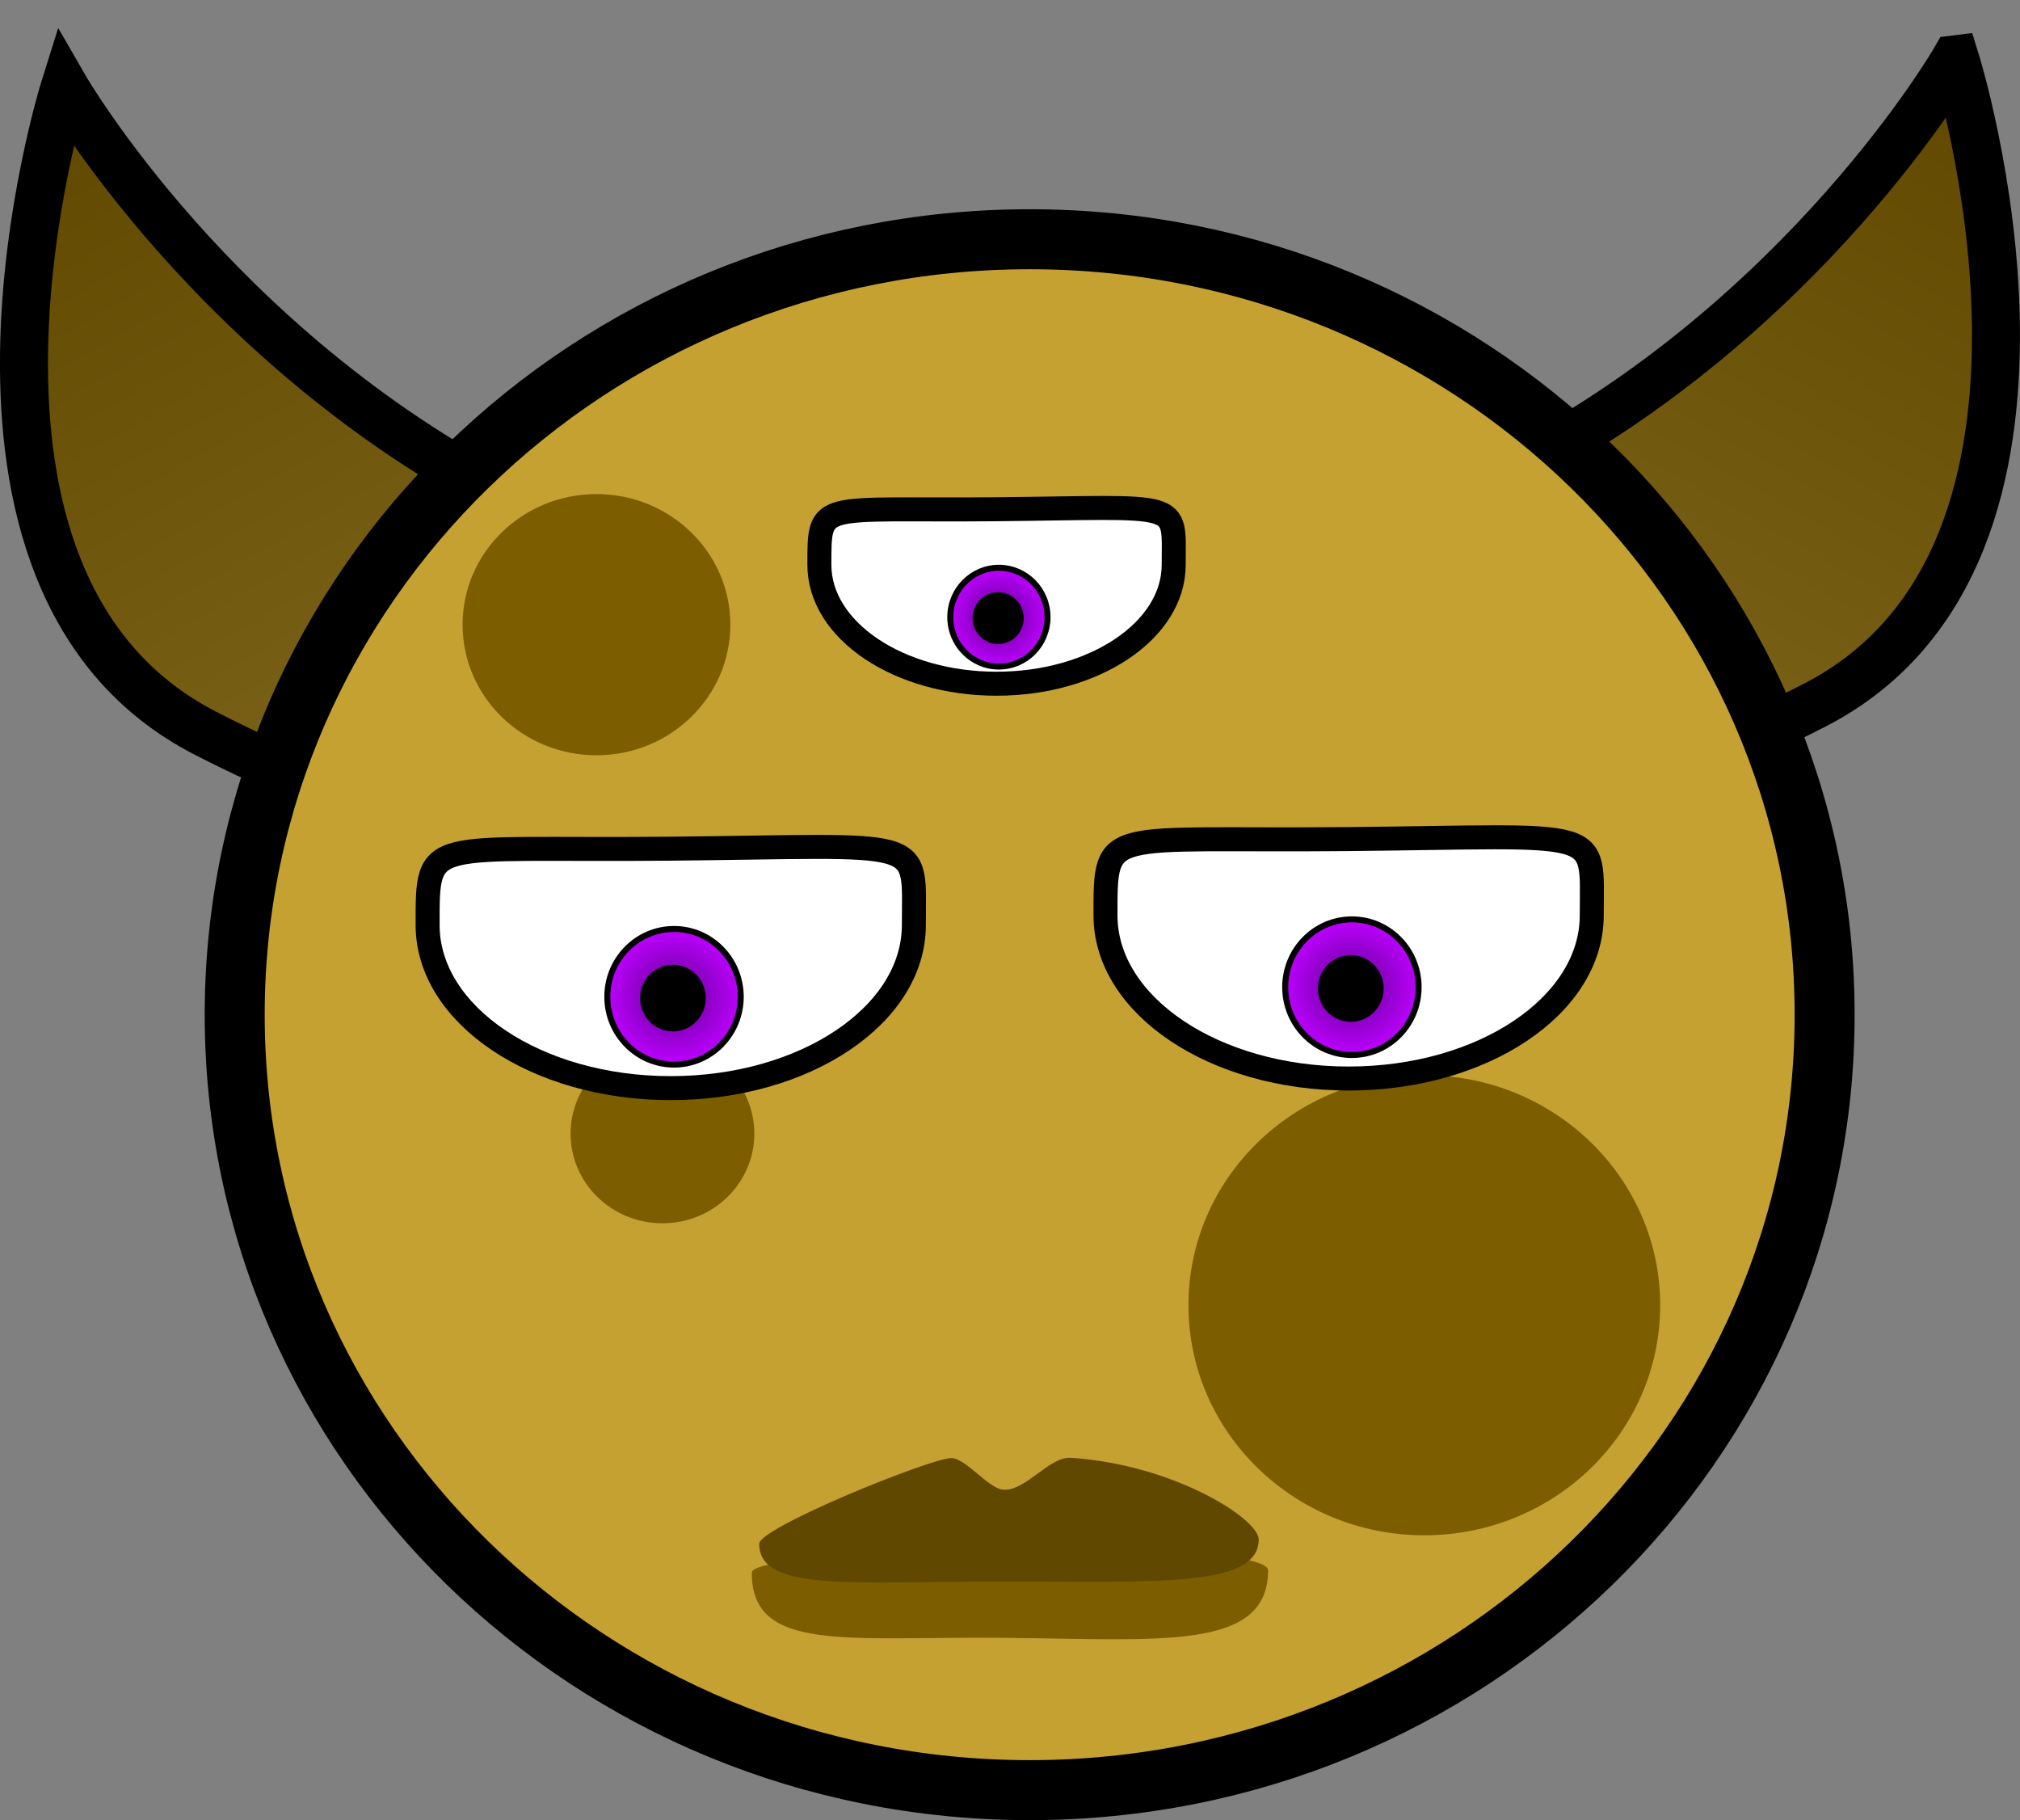 <svg xmlns="http://www.w3.org/2000/svg" xmlns:xlink="http://www.w3.org/1999/xlink" version="1.1" width="84.181" height="75.837" viewBox="0,0,84.181,75.837"><rect x="0" y="0" width="84.181" height="75.837" fill="#808080" stroke="none"/><defs><linearGradient x1="276.283" y1="138.896" x2="255.115" y2="176.229" gradientUnits="userSpaceOnUse" id="color-1"><stop offset="0" stop-color="#604800"/><stop offset="1" stop-color="#856c21"/></linearGradient><linearGradient x1="202.077" y1="140.063" x2="223.245" y2="177.395" gradientUnits="userSpaceOnUse" id="color-2"><stop offset="0" stop-color="#604800"/><stop offset="1" stop-color="#856c21"/></linearGradient><radialGradient cx="253.428" cy="178.854" r="2.825" gradientUnits="userSpaceOnUse" id="color-3"><stop offset="0" stop-color="#5d038e"/><stop offset="1" stop-color="#bd00ff"/></radialGradient><radialGradient cx="225.178" cy="179.254" r="2.825" gradientUnits="userSpaceOnUse" id="color-4"><stop offset="0" stop-color="#5d038e"/><stop offset="1" stop-color="#bd00ff"/></radialGradient><radialGradient cx="238.718" cy="163.437" r="2.058" gradientUnits="userSpaceOnUse" id="color-5"><stop offset="0" stop-color="#5d038e"/><stop offset="1" stop-color="#bd00ff"/></radialGradient></defs><g transform="translate(-197.09,-137.723)"><g data-paper-data="{&quot;isPaintingLayer&quot;:true}" fill-rule="nonzero" stroke-linecap="butt" stroke-linejoin="miter" stroke-miterlimit="10" stroke-dasharray="" stroke-dashoffset="0" style="mix-blend-mode: normal"><path d="M278.573,140.195c0,0 6.467,20.565 -5.849,26.903c-12.317,6.338 -17.343,3.541 -24.001,3.903c-10.005,0.544 -1.023,-7.307 11.293,-13.645c12.317,-6.338 18.556,-17.161 18.556,-17.161z" data-paper-data="{&quot;index&quot;:null}" fill="url(#color-1)" stroke="#000000" stroke-width="2"/><path d="M218.343,158.522c12.317,6.338 21.298,14.189 11.293,13.645c-6.657,-0.362 -11.684,2.435 -24.001,-3.903c-12.317,-6.338 -5.849,-26.903 -5.849,-26.903c0,0 6.24,10.823 18.556,17.161z" fill="url(#color-2)" stroke="#000000" stroke-width="2"/><g stroke="#000000"><path d="M273.129,180c0,17.844 -14.833,32.309 -33.129,32.309c-18.297,0 -33.129,-14.465 -33.129,-32.309c0,-17.844 14.833,-32.309 33.129,-32.309c18.297,0 33.129,14.465 33.129,32.309z" fill="#c5a132" stroke-width="2.5"/><path d="M221.947,169.191c-3.081,0 -5.579,-2.436 -5.579,-5.441c0,-3.005 2.498,-5.441 5.579,-5.441c3.081,0 5.579,2.436 5.579,5.441c0,3.005 -2.498,5.441 -5.579,5.441z" fill="#7c5d00" stroke-width="0"/><path d="M256.447,201.691c-5.428,0 -9.829,-4.292 -9.829,-9.585c0,-5.294 4.4,-9.585 9.829,-9.585c5.428,0 9.829,4.292 9.829,9.585c0,5.294 -4.4,9.585 -9.829,9.585z" fill="#7c5d00" stroke-width="0"/><path d="M224.697,188.691c-2.115,0 -3.829,-1.672 -3.829,-3.734c0,-2.062 1.714,-3.734 3.829,-3.734c2.115,0 3.829,1.672 3.829,3.734c0,2.062 -1.714,3.734 -3.829,3.734z" fill="#7c5d00" stroke-width="0"/></g><g stroke="none" stroke-width="0"><path d="M249.938,203.156c-0.023,3.354 -4.437,2.871 -10.985,2.807c-6.548,-0.063 -10.554,0.635 -10.531,-2.719c0.008,-1.106 21.525,-1.52 21.515,-0.088z" data-paper-data="{&quot;index&quot;:null}" fill="#7c5d00"/><path d="M249.545,201.863c0,2.019 -4.274,1.754 -10.609,1.754c-6.336,0 -10.207,0.444 -10.207,-1.575c0,-0.666 7.052,-3.53 7.987,-3.567c0.609,-0.024 1.574,1.288 2.197,1.318c0.949,0.044 1.895,-1.39 2.811,-1.33c4.28,0.281 7.821,2.539 7.821,3.401z" fill="#604800"/></g><g stroke="#000000"><path d="M253.292,182.66c-5.596,0 -10.132,-3.044 -10.132,-6.799c0,-3.755 -0.083,-3.082 10.052,-3.177c10.858,-0.102 10.212,-0.578 10.212,3.177c0,3.755 -4.536,6.799 -10.132,6.799z" data-paper-data="{&quot;index&quot;:null}" fill="#ffffff" stroke-width="1"/><path d="M256.209,178.854c0,1.56 -1.245,2.825 -2.78,2.825c-1.536,0 -2.78,-1.265 -2.78,-2.825c0,-1.56 1.245,-2.825 2.78,-2.825c1.536,0 2.78,1.265 2.78,2.825z" fill="url(#color-3)" stroke-width="0.25"/><path d="M254.504,178.909c0,0.628 -0.502,1.138 -1.12,1.138c-0.619,0 -1.12,-0.509 -1.12,-1.138c0,-0.628 0.502,-1.138 1.12,-1.138c0.619,0 1.12,0.509 1.12,1.138z" fill="#000000" stroke-width="0.5"/></g><g stroke="#000000"><path d="M225.042,183.06c-5.596,0 -10.132,-3.044 -10.132,-6.799c0,-3.755 -0.083,-3.082 10.052,-3.177c10.858,-0.102 10.212,-0.578 10.212,3.177c0,3.755 -4.536,6.799 -10.132,6.799z" data-paper-data="{&quot;index&quot;:null}" fill="#ffffff" stroke-width="1"/><path d="M227.959,179.254c0,1.56 -1.245,2.825 -2.78,2.825c-1.536,0 -2.78,-1.265 -2.78,-2.825c0,-1.56 1.245,-2.825 2.78,-2.825c1.536,0 2.78,1.265 2.78,2.825z" fill="url(#color-4)" stroke-width="0.25"/><path d="M226.254,179.309c0,0.628 -0.502,1.138 -1.12,1.138c-0.619,0 -1.12,-0.509 -1.12,-1.138c0,-0.628 0.502,-1.138 1.12,-1.138c0.619,0 1.12,0.509 1.12,1.138z" fill="#000000" stroke-width="0.5"/></g><g stroke="#000000"><path d="M238.619,166.21c-4.077,0 -7.382,-2.218 -7.382,-4.954c0,-2.736 -0.061,-2.246 7.324,-2.315c7.911,-0.074 7.441,-0.421 7.441,2.315c0,2.736 -3.305,4.954 -7.382,4.954z" data-paper-data="{&quot;index&quot;:null}" fill="#ffffff" stroke-width="1"/><path d="M240.744,163.437c0,1.137 -0.907,2.058 -2.026,2.058c-1.119,0 -2.026,-0.921 -2.026,-2.058c0,-1.137 0.907,-2.058 2.026,-2.058c1.119,0 2.026,0.921 2.026,2.058z" fill="url(#color-5)" stroke-width="0.25"/><path d="M239.502,163.477c0,0.458 -0.365,0.829 -0.816,0.829c-0.451,0 -0.816,-0.371 -0.816,-0.829c0,-0.458 0.365,-0.829 0.816,-0.829c0.451,0 0.816,0.371 0.816,0.829z" fill="#000000" stroke-width="0.5"/></g></g></g></svg>
